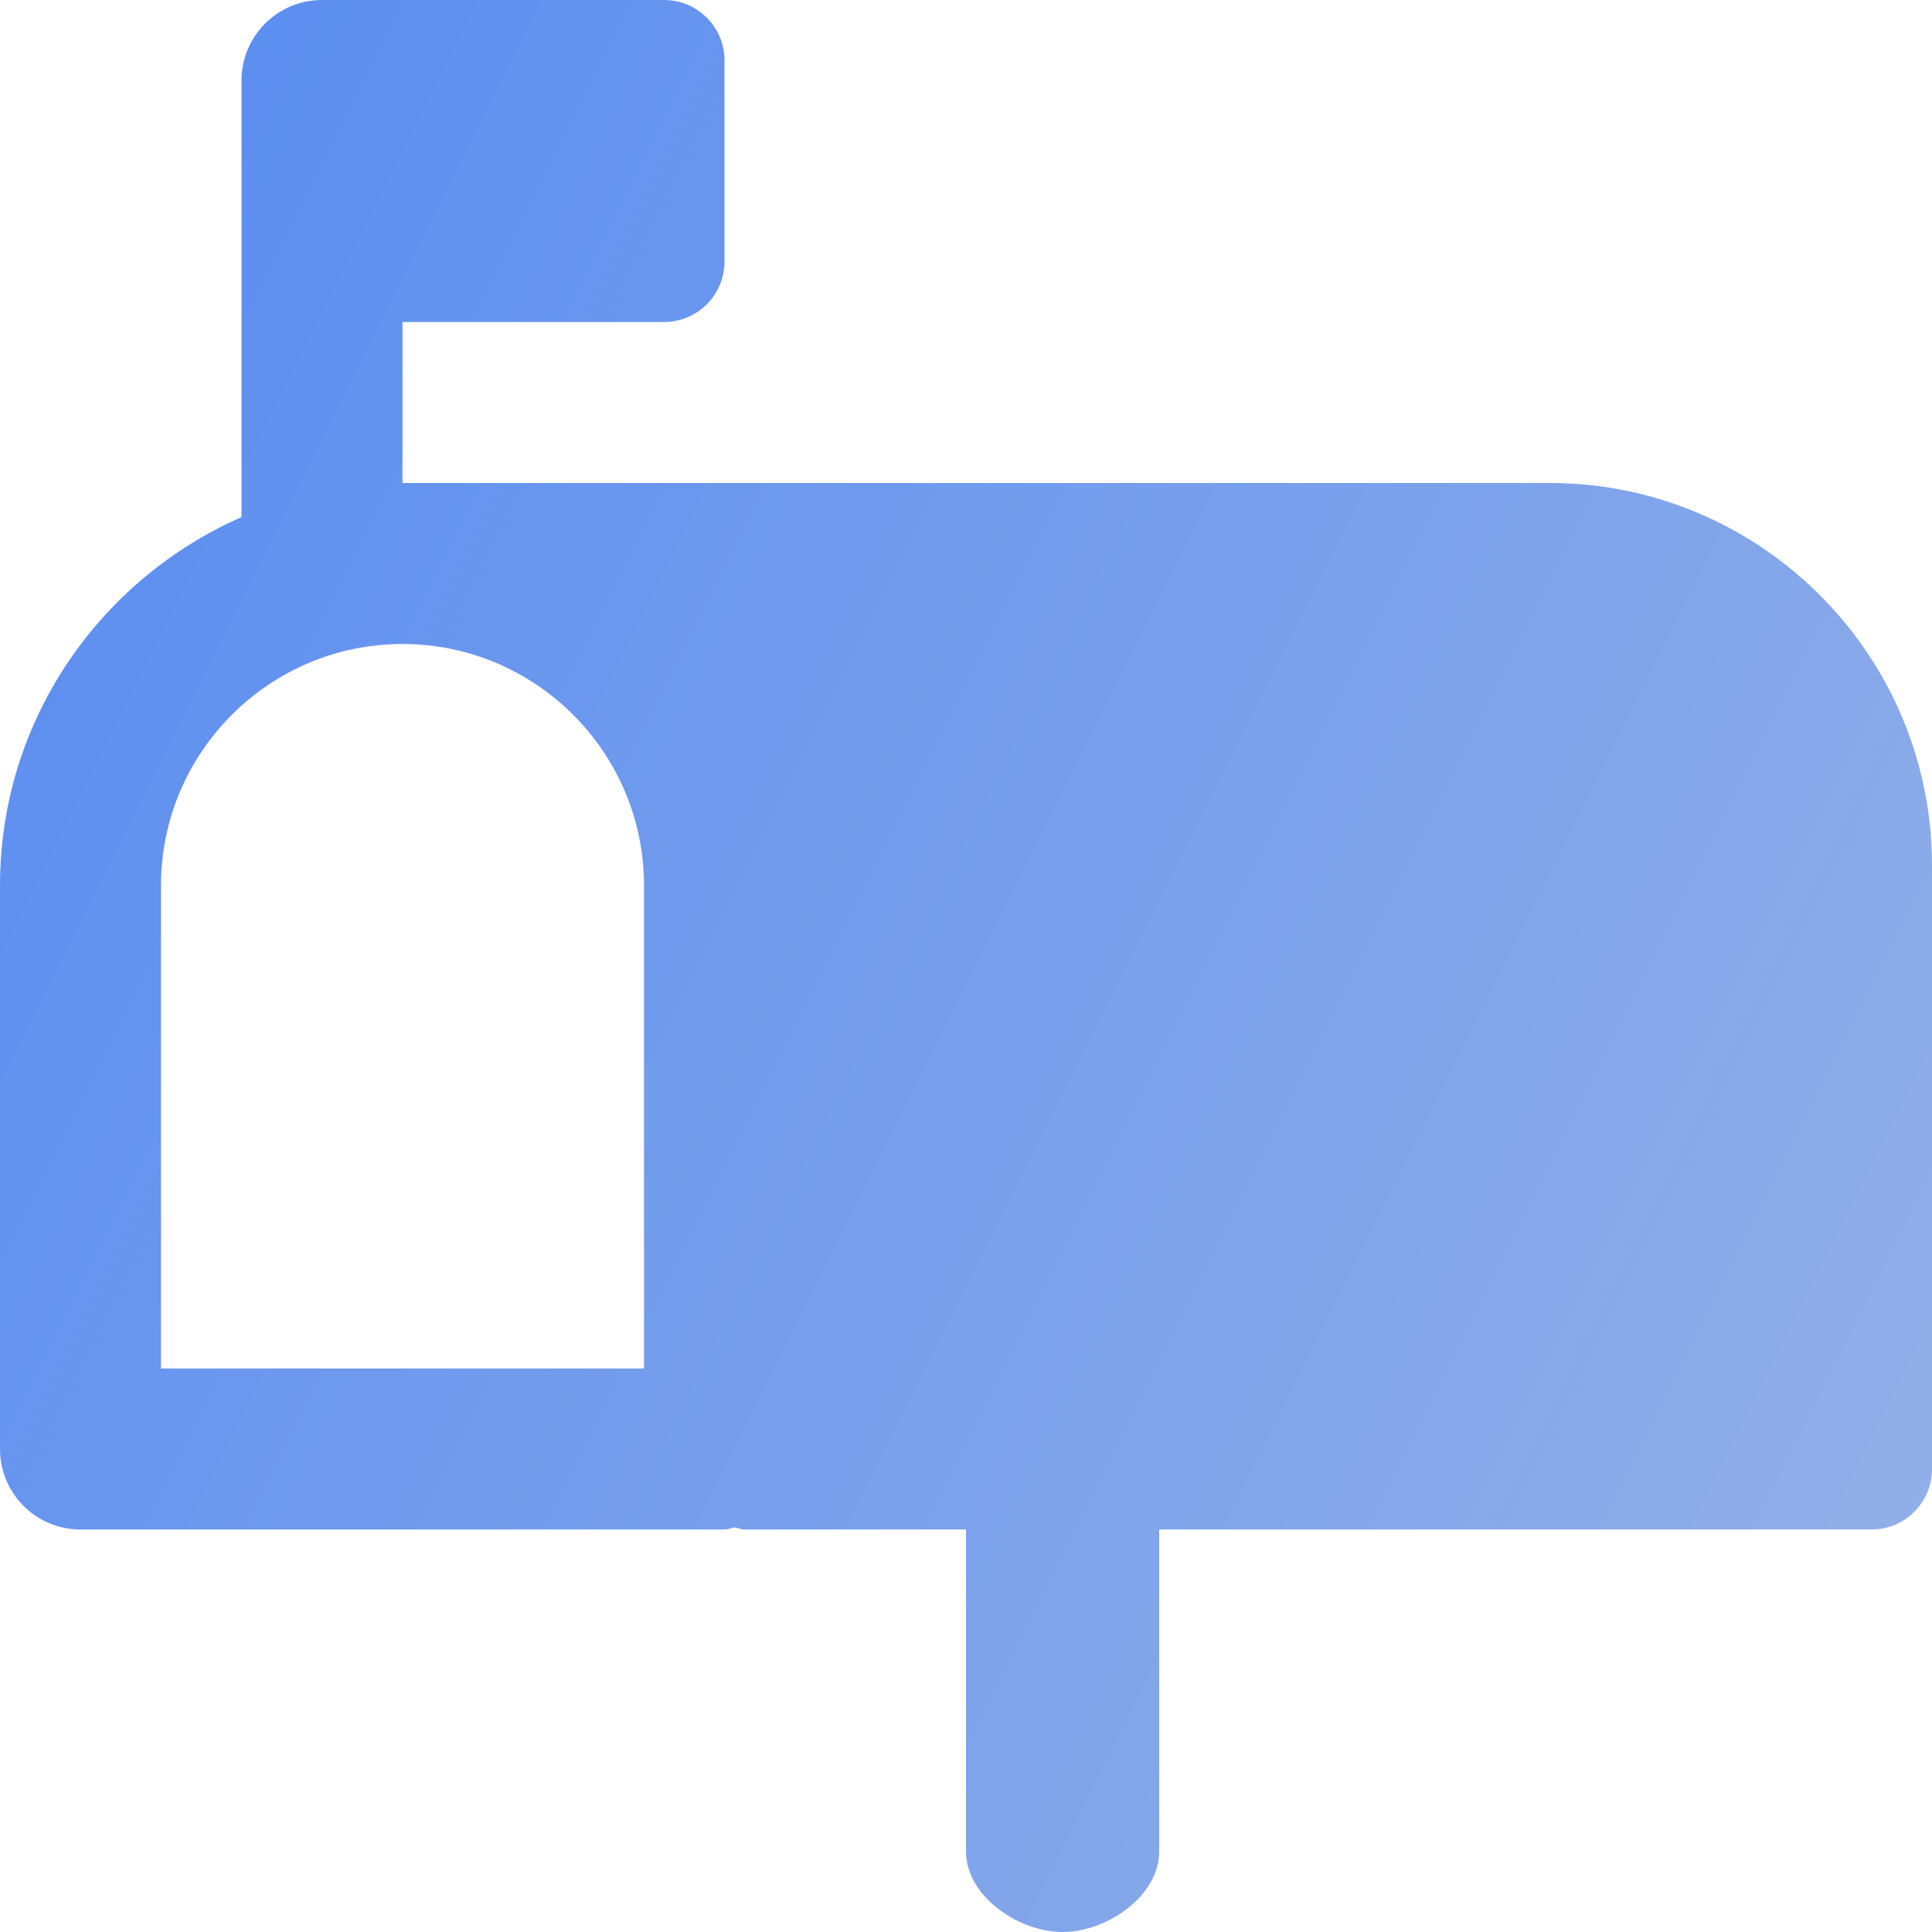 <svg width="60" height="60" viewBox="0 0 60 60" fill="none" xmlns="http://www.w3.org/2000/svg">
<path d="M48.125 15H12.5V10H20.625C21.66 10 22.5 9.16 22.5 8.125V1.875C22.5 0.84 21.66 0 20.625 0H10C8.62 0 7.5 1.117 7.5 2.5V16.06C3.092 17.995 0 22.387 0 27.5V45C0 46.383 1.12 47.5 2.5 47.5H22.5C22.61 47.5 22.705 47.45 22.812 47.438C22.918 47.455 23.015 47.5 23.125 47.5H30V57.5C30 58.883 31.62 60 33 60C34.38 60 36 58.883 36 57.5V47.5H58.125C59.16 47.5 60 46.66 60 45.625V26.875C60 20.328 54.672 15 48.125 15ZM20 42.5H5V27.5C5 23.365 8.365 20 12.5 20C16.635 20 20 23.365 20 27.5V42.5Z" fill="url(#paint0_linear_7339_17476)"/>
<defs>
<linearGradient id="paint0_linear_7339_17476" x1="-8.9407e-08" y1="18" x2="60" y2="48" gradientUnits="userSpaceOnUse">
<stop stop-color="#5D8FF0"/>
<stop offset="1" stop-color="#92AFE8"/>
</linearGradient>
</defs>
</svg>
